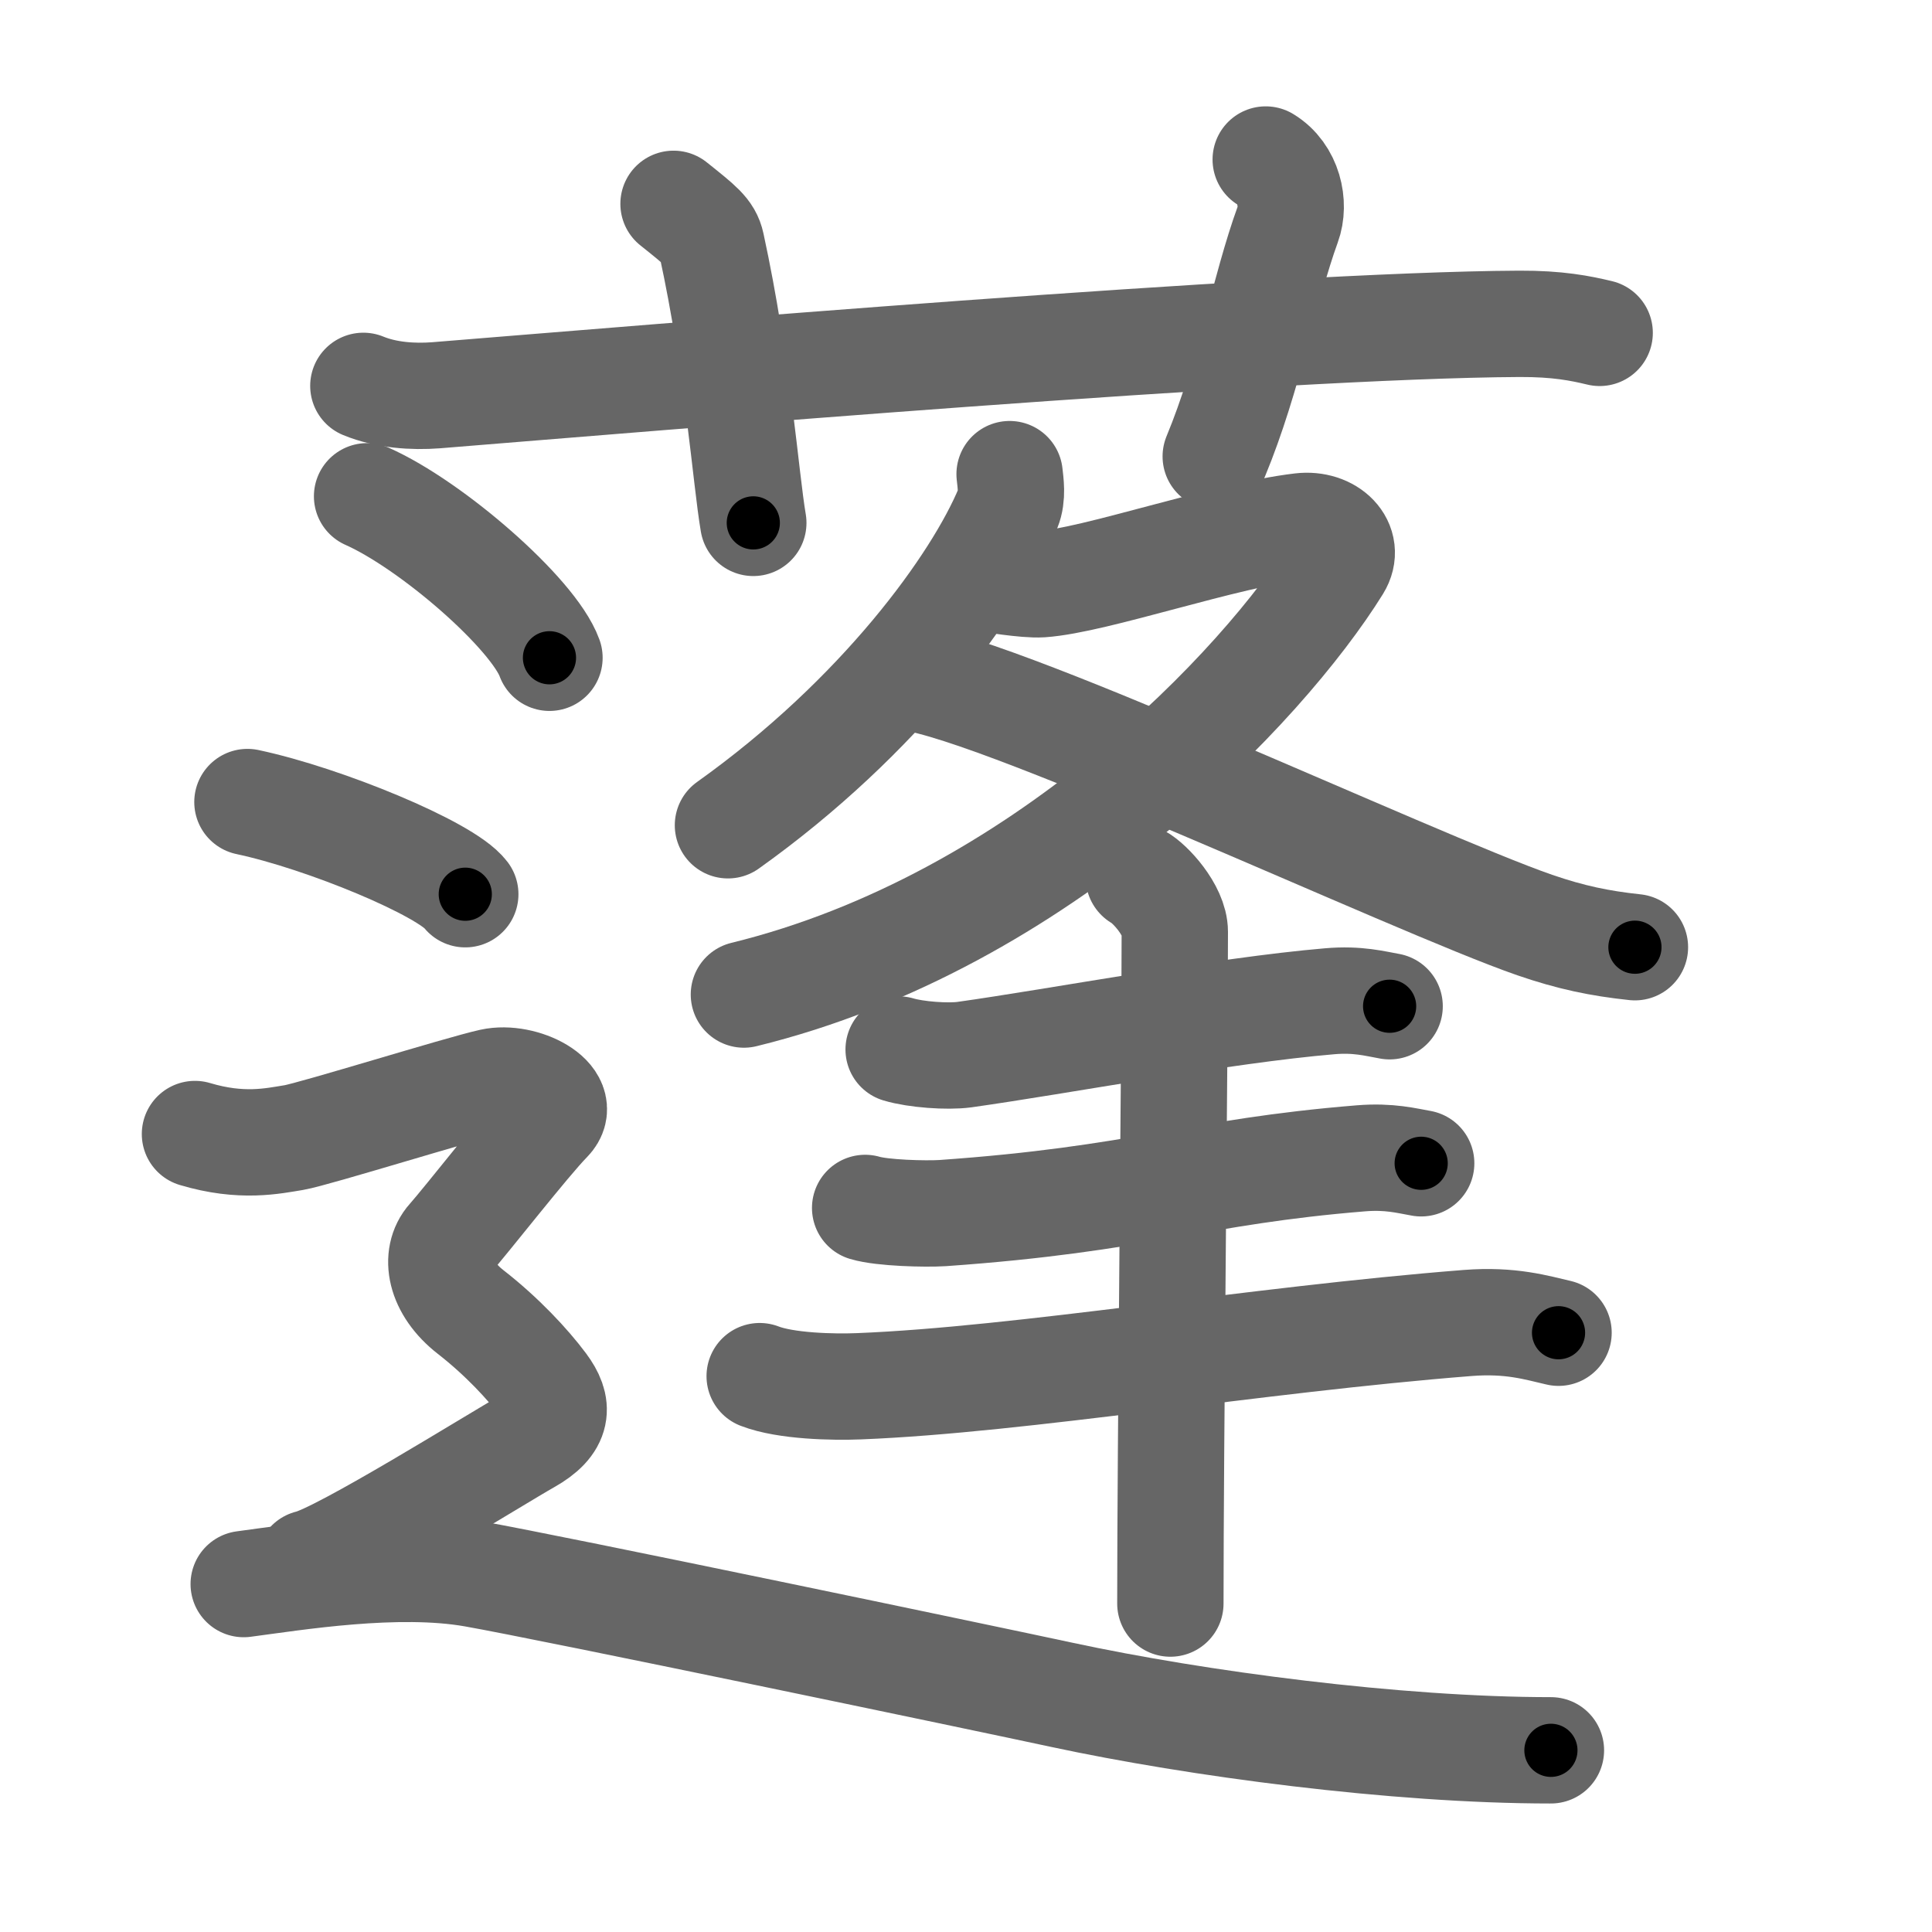 <svg xmlns="http://www.w3.org/2000/svg" width="109" height="109" viewBox="0 0 109 109" id="84ec"><g fill="none" stroke="#666" stroke-width="6" stroke-linecap="round" stroke-linejoin="round"><g><g><path d="M20.5,21.77c1.29,0.53,2.8,0.63,4.1,0.53c11.9-0.96,47.4-3.96,61.12-4.03c2.16-0.01,3.45,0.25,4.53,0.51" /><path d="M38,11.5c1.5,1.2,1.98,1.56,2.14,2.3c1.5,6.91,1.93,13.19,2.36,15.7" /><path d="M71.41,9c1.3,0.79,1.67,2.5,1.24,3.67c-1.3,3.57-2.17,8.52-4.06,13.08" /></g><g><g><path d="M56.96,26.75c0.05,0.48,0.18,1.25-0.09,1.92c-1.78,4.28-7.2,11.76-15.8,17.89" /><path d="M55.51,32.64c0.32,0.02,2.33,0.38,3.25,0.32c3.04-0.21,10.27-2.75,14.64-3.27c1.6-0.19,2.83,1.02,2.07,2.25C71.29,38.67,58.75,52,41.97,56.11" /><path d="M50.88,38.2c4.18-0.02,28.91,11.64,35.71,13.99c2.03,0.7,3.67,1.04,5.65,1.25" /></g><g><g><path d="M50.7,59.21c0.97,0.29,2.75,0.42,3.71,0.29c5.34-0.75,14.59-2.5,20.6-3.01c1.6-0.14,2.58,0.14,3.39,0.28" /></g><g><g><path d="M48.81,68.15c0.97,0.29,3.4,0.35,4.37,0.29c11.21-0.79,14.26-2.33,23.61-3.09c1.6-0.13,2.58,0.14,3.39,0.28" /></g><g><path d="M42.86,77.64c1.47,0.57,4.14,0.63,5.61,0.57c9.23-0.37,22.27-2.62,34.34-3.57c2.43-0.19,3.9,0.27,5.12,0.55" /></g></g></g><g><path d="M64.25,49.5c0.61,0.32,2.03,1.85,2.03,3.07c0,6.78-0.25,29.2-0.25,37.9" /></g><g><path d="M20.71,28c3.63,1.61,9.38,6.61,10.29,9.11" /><path d="M13.96,45.25c4.34,0.92,11.21,3.77,12.29,5.2" /><path d="M11,63.98c2.64,0.79,4.4,0.39,5.58,0.2c1.17-0.2,9.39-2.76,11.15-3.15c1.76-0.39,4.4,0.98,3.23,2.17c-1.17,1.18-4.7,5.71-5.58,6.69c-0.88,0.98-0.59,2.76,1.17,4.13s3.23,2.95,4.11,4.13c0.88,1.18,0.88,2.16-0.88,3.15c-1.76,0.99-10.57,6.5-12.33,6.89" /><path d="M13.75,89.37c2.89-0.38,8.65-1.33,12.98-0.57c4.33,0.76,28.91,5.9,33.18,6.82c7.59,1.63,18.84,3.13,27.59,3.13" /></g></g></g></g><g fill="none" stroke="#000" stroke-width="3" stroke-linecap="round" stroke-linejoin="round"><path d="M20.5,21.77c1.29,0.53,2.8,0.63,4.1,0.53c11.9-0.96,47.4-3.96,61.12-4.03c2.16-0.01,3.45,0.25,4.53,0.51" stroke-dasharray="70.005" stroke-dashoffset="70.005"><animate attributeName="stroke-dashoffset" values="70.005;70.005;0" dur="0.526s" fill="freeze" begin="0s;84ec.click" /></path><path d="M38,11.5c1.5,1.2,1.98,1.56,2.14,2.3c1.5,6.91,1.93,13.19,2.36,15.7" stroke-dasharray="19.087" stroke-dashoffset="19.087"><animate attributeName="stroke-dashoffset" values="19.087" fill="freeze" begin="84ec.click" /><animate attributeName="stroke-dashoffset" values="19.087;19.087;0" keyTimes="0;0.734;1" dur="0.717s" fill="freeze" begin="0s;84ec.click" /></path><path d="M71.41,9c1.3,0.79,1.67,2.5,1.24,3.67c-1.3,3.57-2.17,8.52-4.06,13.08" stroke-dasharray="17.88" stroke-dashoffset="17.88"><animate attributeName="stroke-dashoffset" values="17.88" fill="freeze" begin="84ec.click" /><animate attributeName="stroke-dashoffset" values="17.88;17.88;0" keyTimes="0;0.8;1" dur="0.896s" fill="freeze" begin="0s;84ec.click" /></path><path d="M56.96,26.75c0.05,0.48,0.18,1.25-0.09,1.92c-1.78,4.28-7.2,11.76-15.8,17.89" stroke-dasharray="26.068" stroke-dashoffset="26.068"><animate attributeName="stroke-dashoffset" values="26.068" fill="freeze" begin="84ec.click" /><animate attributeName="stroke-dashoffset" values="26.068;26.068;0" keyTimes="0;0.774;1" dur="1.157s" fill="freeze" begin="0s;84ec.click" /></path><path d="M55.51,32.64c0.32,0.02,2.33,0.38,3.25,0.32c3.04-0.21,10.27-2.75,14.64-3.27c1.6-0.19,2.83,1.02,2.07,2.25C71.29,38.67,58.75,52,41.97,56.11" stroke-dasharray="64.373" stroke-dashoffset="64.373"><animate attributeName="stroke-dashoffset" values="64.373" fill="freeze" begin="84ec.click" /><animate attributeName="stroke-dashoffset" values="64.373;64.373;0" keyTimes="0;0.705;1" dur="1.641s" fill="freeze" begin="0s;84ec.click" /></path><path d="M50.88,38.2c4.18-0.02,28.91,11.64,35.71,13.99c2.03,0.7,3.67,1.04,5.65,1.25" stroke-dasharray="44.212" stroke-dashoffset="44.212"><animate attributeName="stroke-dashoffset" values="44.212" fill="freeze" begin="84ec.click" /><animate attributeName="stroke-dashoffset" values="44.212;44.212;0" keyTimes="0;0.788;1" dur="2.083s" fill="freeze" begin="0s;84ec.click" /></path><path d="M50.7,59.21c0.97,0.29,2.75,0.42,3.71,0.29c5.34-0.75,14.59-2.5,20.6-3.01c1.6-0.14,2.58,0.14,3.39,0.28" stroke-dasharray="27.98" stroke-dashoffset="27.98"><animate attributeName="stroke-dashoffset" values="27.98" fill="freeze" begin="84ec.click" /><animate attributeName="stroke-dashoffset" values="27.98;27.98;0" keyTimes="0;0.882;1" dur="2.363s" fill="freeze" begin="0s;84ec.click" /></path><path d="M48.81,68.15c0.97,0.29,3.4,0.35,4.37,0.29c11.21-0.79,14.26-2.33,23.61-3.09c1.6-0.13,2.58,0.14,3.39,0.28" stroke-dasharray="31.632" stroke-dashoffset="31.632"><animate attributeName="stroke-dashoffset" values="31.632" fill="freeze" begin="84ec.click" /><animate attributeName="stroke-dashoffset" values="31.632;31.632;0" keyTimes="0;0.882;1" dur="2.679s" fill="freeze" begin="0s;84ec.click" /></path><path d="M42.86,77.64c1.47,0.57,4.14,0.63,5.61,0.57c9.23-0.37,22.27-2.62,34.34-3.57c2.43-0.19,3.9,0.27,5.12,0.55" stroke-dasharray="45.379" stroke-dashoffset="45.379"><animate attributeName="stroke-dashoffset" values="45.379" fill="freeze" begin="84ec.click" /><animate attributeName="stroke-dashoffset" values="45.379;45.379;0" keyTimes="0;0.855;1" dur="3.133s" fill="freeze" begin="0s;84ec.click" /></path><path d="M64.25,49.5c0.61,0.32,2.03,1.85,2.03,3.07c0,6.78-0.25,29.2-0.25,37.9" stroke-dasharray="41.703" stroke-dashoffset="41.703"><animate attributeName="stroke-dashoffset" values="41.703" fill="freeze" begin="84ec.click" /><animate attributeName="stroke-dashoffset" values="41.703;41.703;0" keyTimes="0;0.883;1" dur="3.55s" fill="freeze" begin="0s;84ec.click" /></path><path d="M20.71,28c3.63,1.61,9.38,6.61,10.29,9.11" stroke-dasharray="13.942" stroke-dashoffset="13.942"><animate attributeName="stroke-dashoffset" values="13.942" fill="freeze" begin="84ec.click" /><animate attributeName="stroke-dashoffset" values="13.942;13.942;0" keyTimes="0;0.962;1" dur="3.689s" fill="freeze" begin="0s;84ec.click" /></path><path d="M13.96,45.25c4.34,0.92,11.21,3.77,12.29,5.2" stroke-dasharray="13.458" stroke-dashoffset="13.458"><animate attributeName="stroke-dashoffset" values="13.458" fill="freeze" begin="84ec.click" /><animate attributeName="stroke-dashoffset" values="13.458;13.458;0" keyTimes="0;0.965;1" dur="3.824s" fill="freeze" begin="0s;84ec.click" /></path><path d="M11,63.98c2.64,0.79,4.4,0.39,5.58,0.2c1.17-0.2,9.39-2.76,11.15-3.15c1.76-0.39,4.4,0.98,3.23,2.17c-1.17,1.18-4.7,5.71-5.58,6.69c-0.88,0.98-0.59,2.76,1.17,4.13s3.23,2.95,4.11,4.13c0.88,1.18,0.88,2.16-0.88,3.15c-1.76,0.99-10.57,6.5-12.33,6.89" stroke-dasharray="59.573" stroke-dashoffset="59.573"><animate attributeName="stroke-dashoffset" values="59.573" fill="freeze" begin="84ec.click" /><animate attributeName="stroke-dashoffset" values="59.573;59.573;0" keyTimes="0;0.865;1" dur="4.42s" fill="freeze" begin="0s;84ec.click" /></path><path d="M13.75,89.37c2.89-0.38,8.65-1.33,12.98-0.57c4.33,0.76,28.91,5.9,33.18,6.82c7.59,1.63,18.84,3.13,27.59,3.13" stroke-dasharray="74.729" stroke-dashoffset="74.729"><animate attributeName="stroke-dashoffset" values="74.729" fill="freeze" begin="84ec.click" /><animate attributeName="stroke-dashoffset" values="74.729;74.729;0" keyTimes="0;0.887;1" dur="4.982s" fill="freeze" begin="0s;84ec.click" /></path></g></svg>